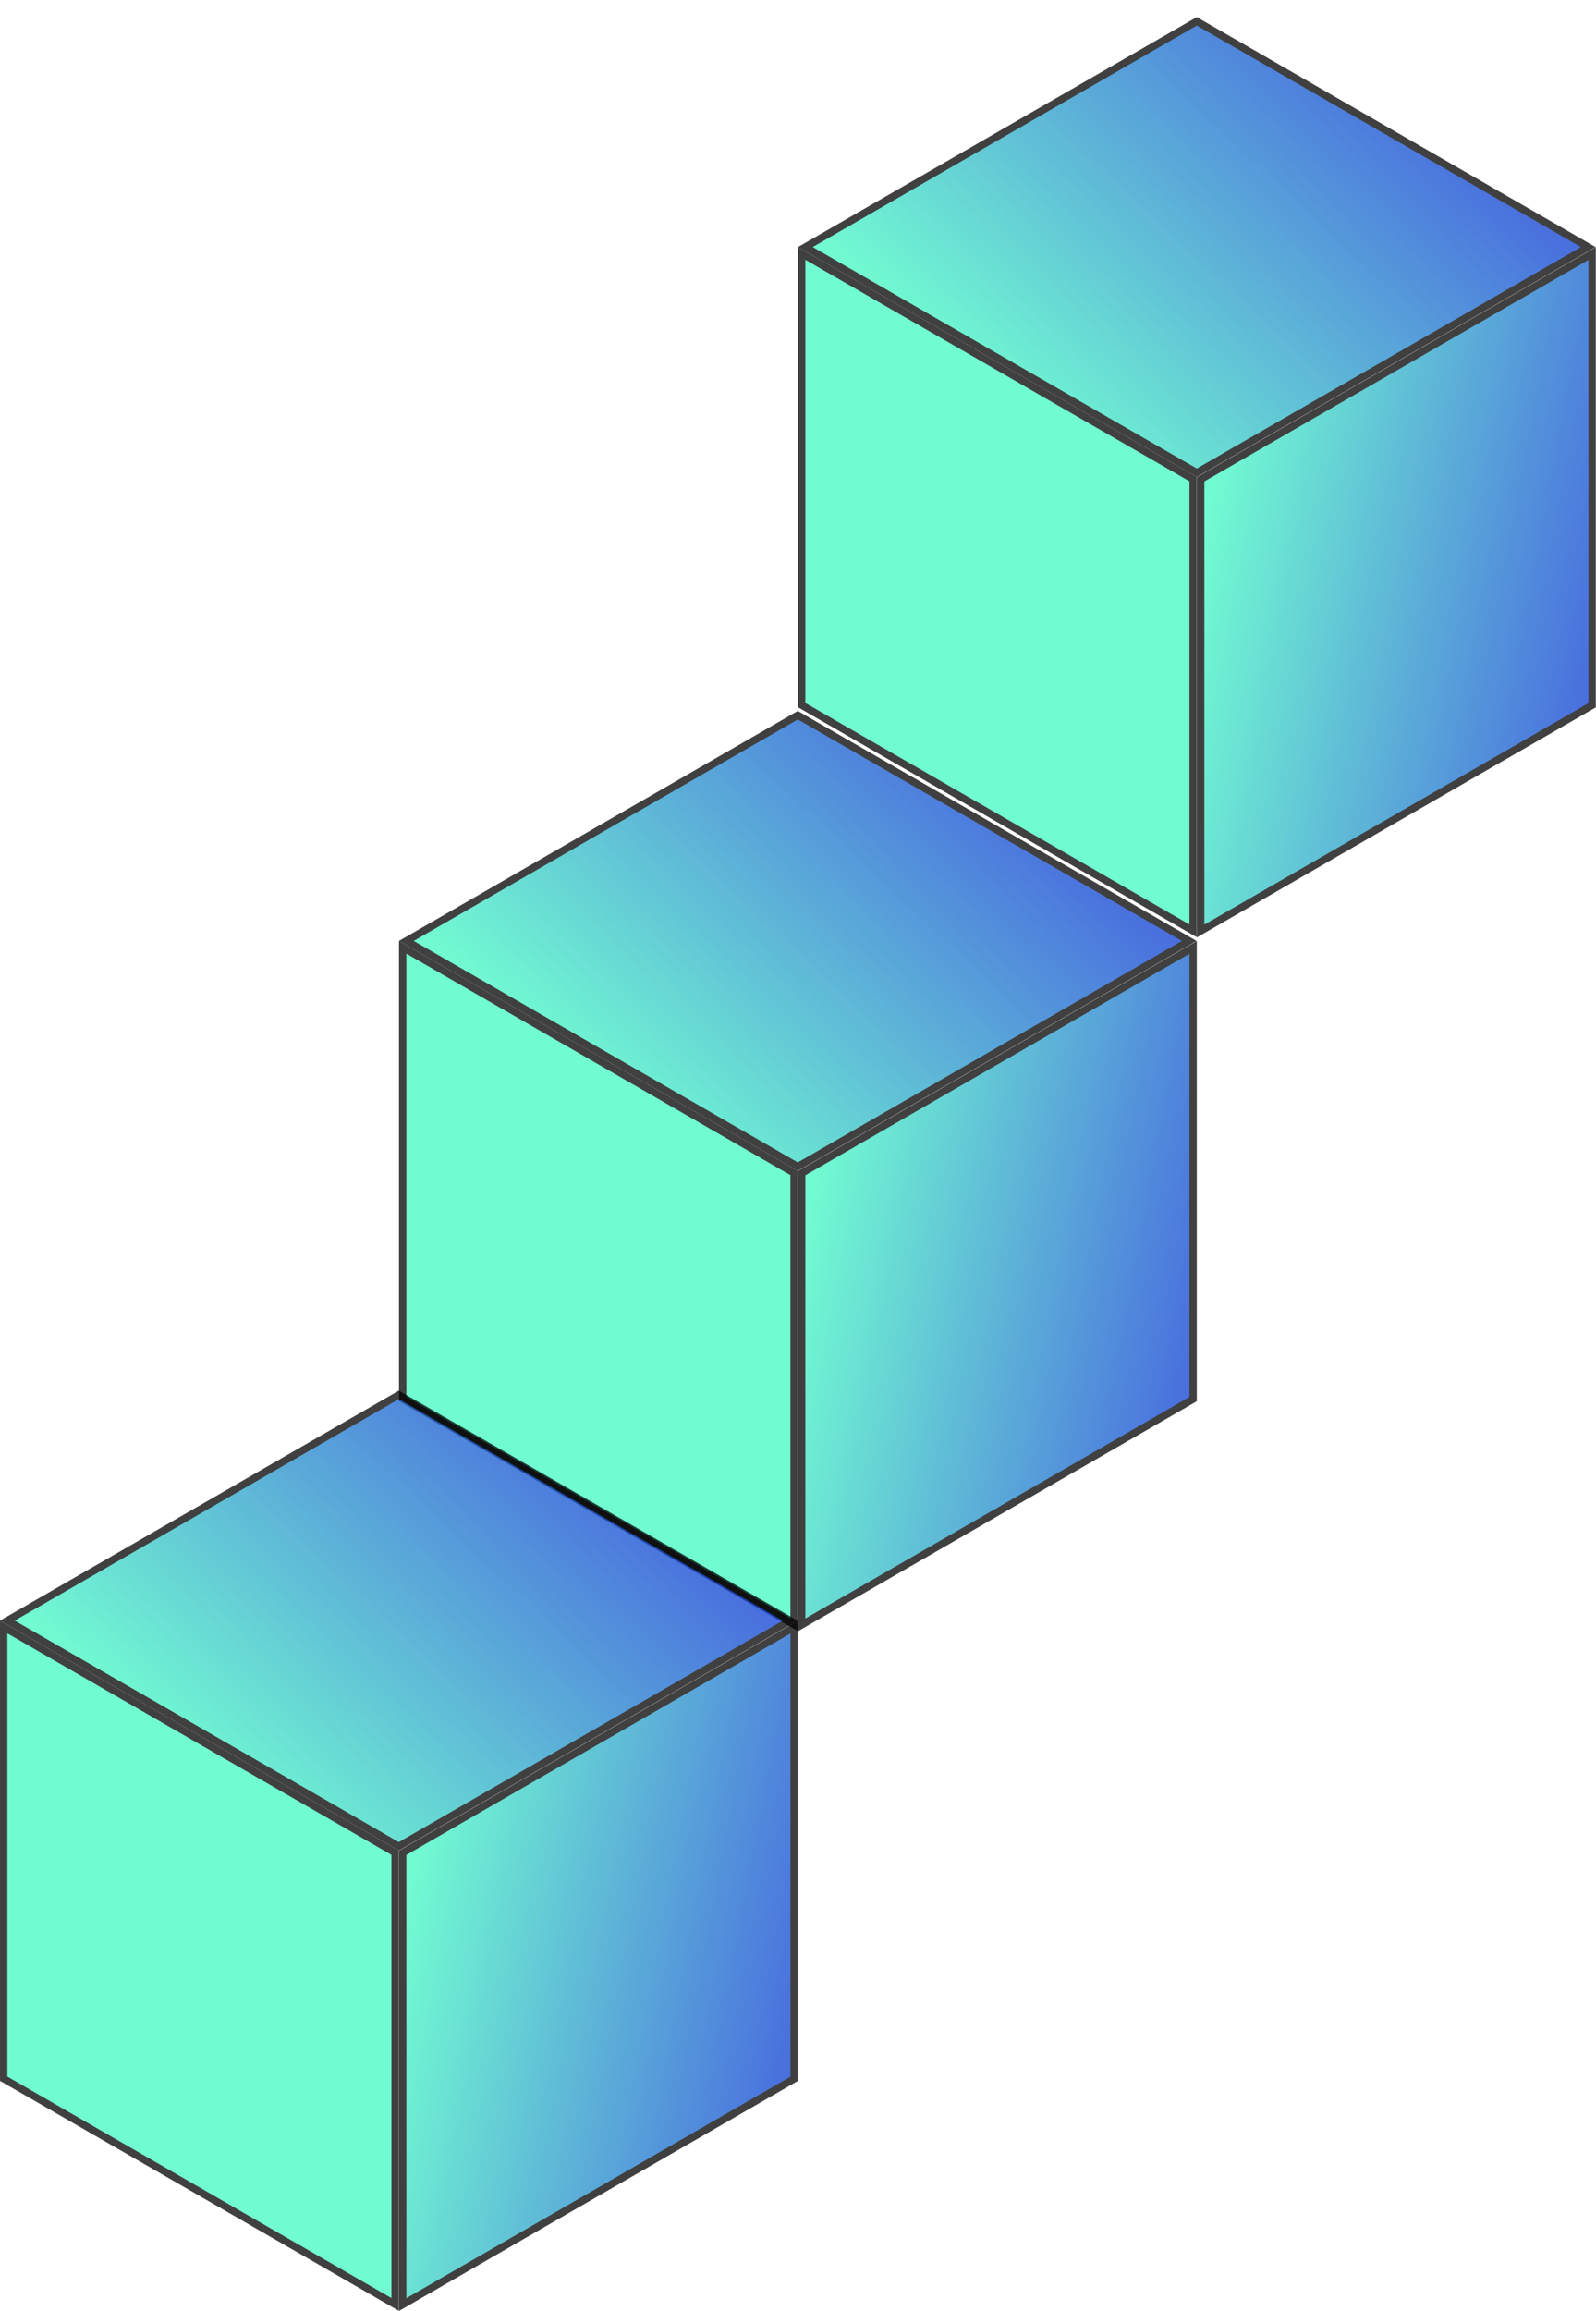 <svg width="94" height="136" viewBox="0 0 94 136" fill="none" xmlns="http://www.w3.org/2000/svg">
<g opacity="0.75">
<rect x="0.433" y="7.45058e-09" width="26.622" height="26.622" transform="matrix(0.866 -0.499 0.866 0.499 23.558 55.588)" fill="url(#paint0_linear_1287_3196)" stroke="black" stroke-width="0.5"/>
<rect x="0.217" y="0.125" width="26.622" height="26.583" transform="matrix(0.866 -0.499 2.20729e-08 1 47.029 69.021)" fill="url(#paint1_linear_1287_3196)" stroke="black" stroke-width="0.5"/>
<rect x="0.217" y="0.375" width="26.622" height="26.583" transform="matrix(0.866 0.499 -2.20729e-08 1 23.529 55.263)" fill="#42F9C2" stroke="black" stroke-width="0.5"/>
</g>
<g opacity="0.75">
<rect x="0.433" y="7.45058e-09" width="26.622" height="26.622" transform="matrix(0.866 -0.499 0.866 0.499 0.058 95.588)" fill="url(#paint2_linear_1287_3196)" stroke="black" stroke-width="0.5"/>
<rect x="0.217" y="0.125" width="26.622" height="26.583" transform="matrix(0.866 -0.499 2.20729e-08 1 23.529 109.021)" fill="url(#paint3_linear_1287_3196)" stroke="black" stroke-width="0.5"/>
<rect x="0.217" y="0.375" width="26.622" height="26.583" transform="matrix(0.866 0.499 -2.20729e-08 1 0.029 95.263)" fill="#42F9C2" stroke="black" stroke-width="0.5"/>
</g>
<g opacity="0.75">
<rect x="0.433" y="7.45058e-09" width="26.622" height="26.622" transform="matrix(0.866 -0.499 0.866 0.499 47.058 14.755)" fill="url(#paint4_linear_1287_3196)" stroke="black" stroke-width="0.5"/>
<rect x="0.217" y="0.125" width="26.622" height="26.583" transform="matrix(0.866 -0.499 2.20729e-08 1 70.529 28.188)" fill="url(#paint5_linear_1287_3196)" stroke="black" stroke-width="0.5"/>
<rect x="0.217" y="0.375" width="26.622" height="26.583" transform="matrix(0.866 0.499 -2.20729e-08 1 47.029 14.43)" fill="#42F9C2" stroke="black" stroke-width="0.5"/>
</g>
<defs>
<linearGradient id="paint0_linear_1287_3196" x1="2.63" y1="-5.388" x2="34.813" y2="2.306" gradientUnits="userSpaceOnUse">
<stop stop-color="#42F9C2"/>
<stop offset="1" stop-color="#082FD4"/>
</linearGradient>
<linearGradient id="paint1_linear_1287_3196" x1="2.63" y1="-5.38" x2="34.808" y2="2.324" gradientUnits="userSpaceOnUse">
<stop stop-color="#42F9C2"/>
<stop offset="1" stop-color="#082FD4"/>
</linearGradient>
<linearGradient id="paint2_linear_1287_3196" x1="2.63" y1="-5.388" x2="34.813" y2="2.306" gradientUnits="userSpaceOnUse">
<stop stop-color="#42F9C2"/>
<stop offset="1" stop-color="#082FD4"/>
</linearGradient>
<linearGradient id="paint3_linear_1287_3196" x1="2.63" y1="-5.38" x2="34.808" y2="2.324" gradientUnits="userSpaceOnUse">
<stop stop-color="#42F9C2"/>
<stop offset="1" stop-color="#082FD4"/>
</linearGradient>
<linearGradient id="paint4_linear_1287_3196" x1="2.63" y1="-5.388" x2="34.813" y2="2.306" gradientUnits="userSpaceOnUse">
<stop stop-color="#42F9C2"/>
<stop offset="1" stop-color="#082FD4"/>
</linearGradient>
<linearGradient id="paint5_linear_1287_3196" x1="2.63" y1="-5.38" x2="34.808" y2="2.324" gradientUnits="userSpaceOnUse">
<stop stop-color="#42F9C2"/>
<stop offset="1" stop-color="#082FD4"/>
</linearGradient>
</defs>
</svg>
